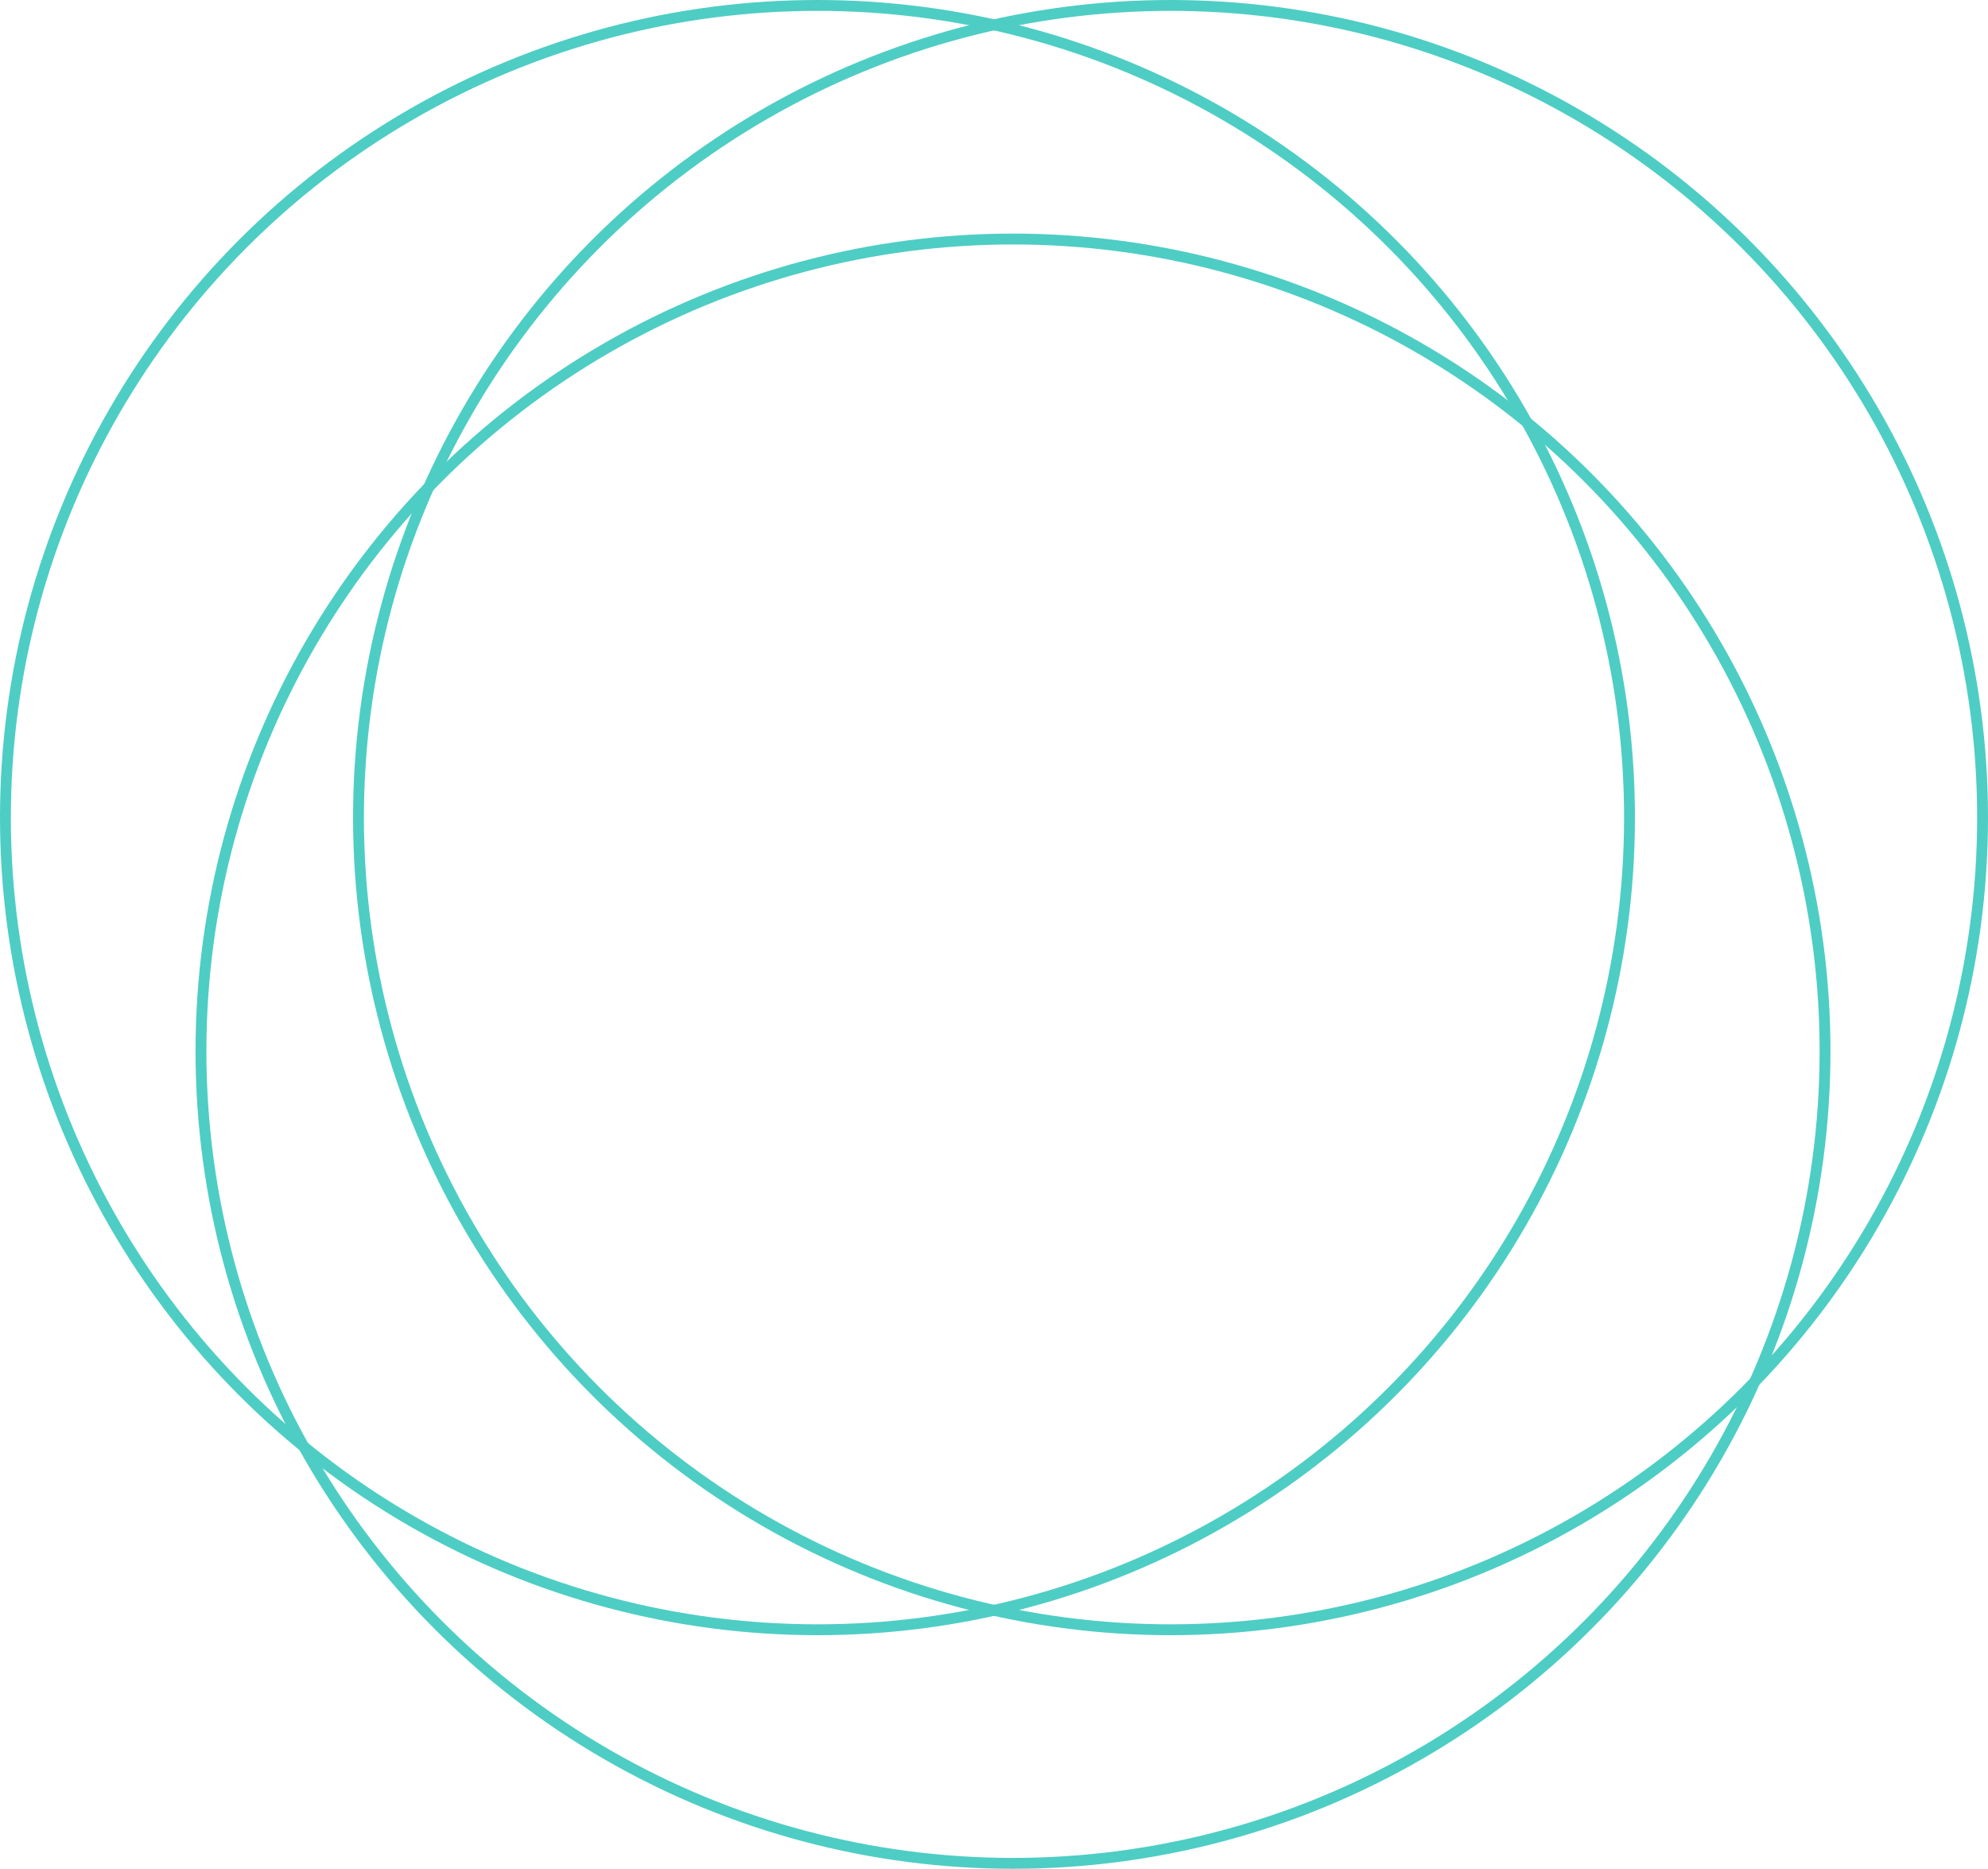 <svg width="366" height="344" viewBox="0 0 366 344" fill="none" xmlns="http://www.w3.org/2000/svg">
<circle cx="150.5" cy="150.5" r="149.5" stroke="#4ECDC4" stroke-width="2"/>
<circle cx="186.5" cy="193.5" r="149.5" stroke="#4ECDC4" stroke-width="2"/>
<circle cx="215.5" cy="150.5" r="149.5" stroke="#4ECDC4" stroke-width="2"/>
</svg>
